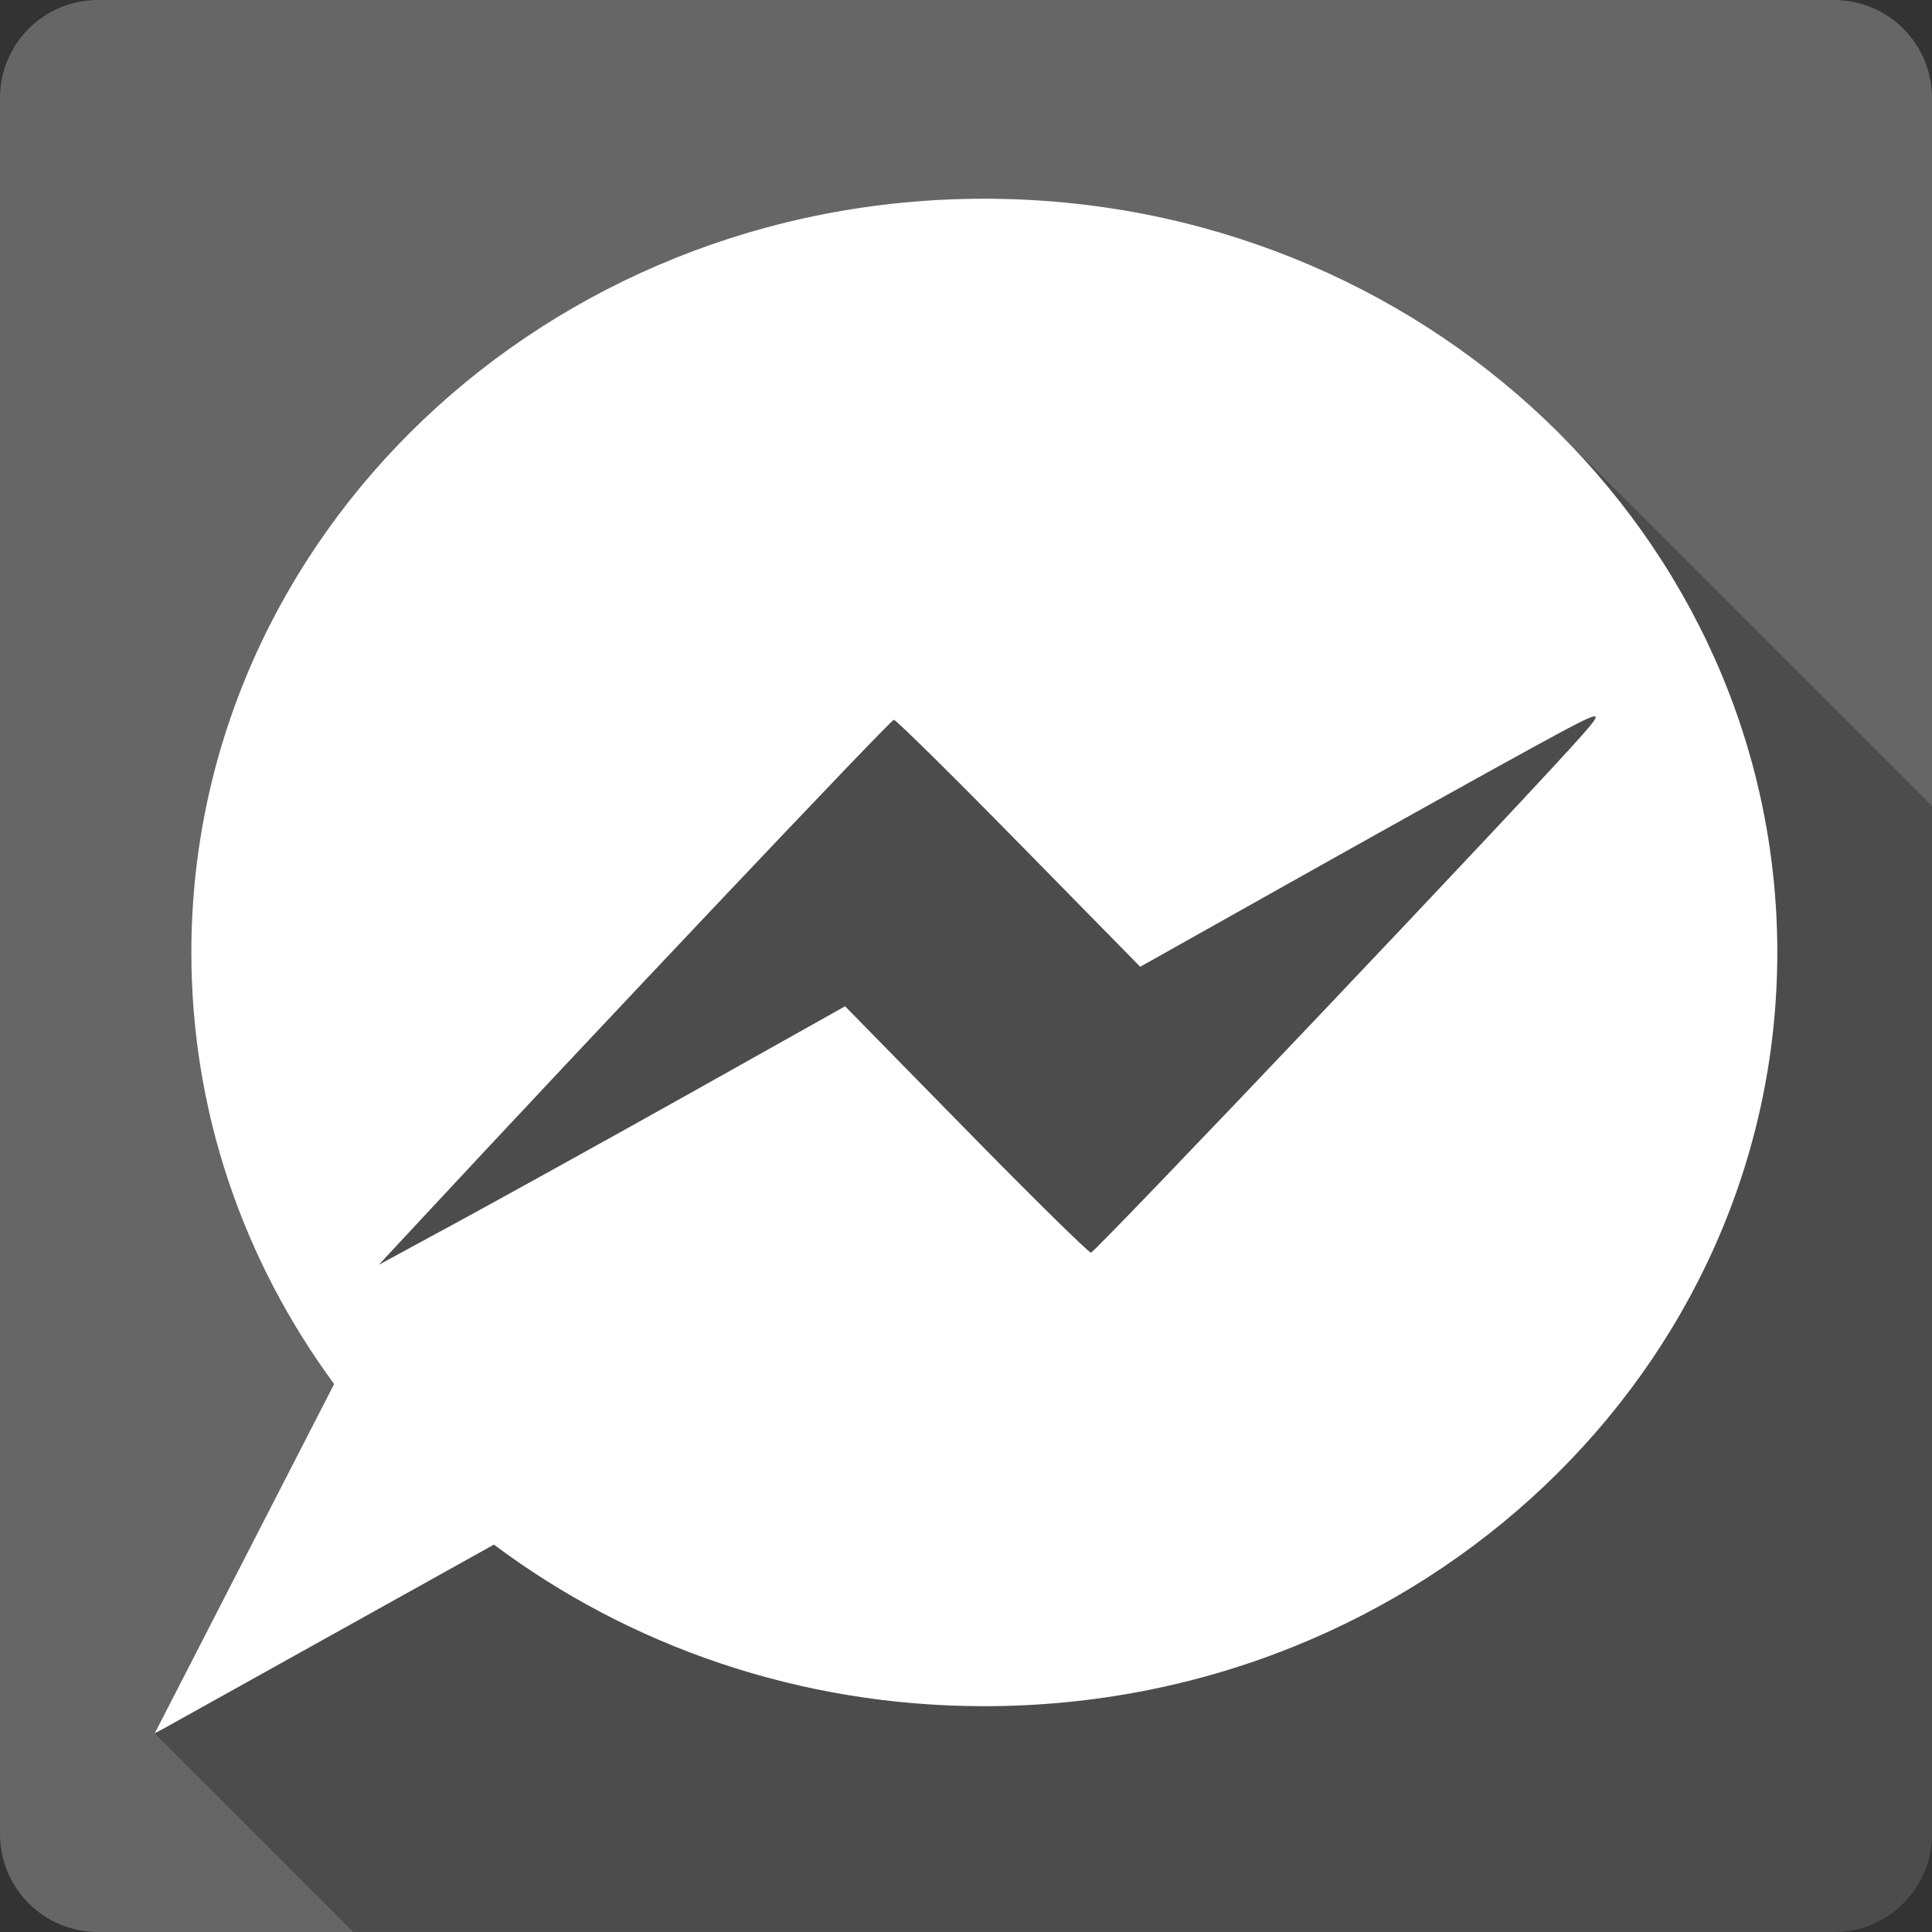 <?xml version="1.0" encoding="UTF-8" standalone="no"?>
<svg
   xmlns:dc="http://purl.org/dc/elements/1.1/"
   xmlns:cc="http://creativecommons.org/ns#"
   xmlns:rdf="http://www.w3.org/1999/02/22-rdf-syntax-ns#"
   xmlns:svg="http://www.w3.org/2000/svg"
   xmlns="http://www.w3.org/2000/svg"
   xmlns:sodipodi="http://sodipodi.sourceforge.net/DTD/sodipodi-0.dtd"
   xmlns:inkscape="http://www.inkscape.org/namespaces/inkscape"
   viewBox="0 0 512 512"
   id="svg2"
   version="1.1"
   inkscape:version="0.91+devel r13804 custom"
   sodipodi:docname="fbmessenger.svg">
  <rect x="0" y="0" width="512" height="512" fill="#333333" stroke="none"/>
  <defs
     id="defs5738" />
  <sodipodi:namedview
     pagecolor="#ffffff"
     bordercolor="#666666"
     borderopacity="1"
     objecttolerance="10"
     gridtolerance="10"
     guidetolerance="10"
     inkscape:pageopacity="0"
     inkscape:pageshadow="2"
     inkscape:window-width="1366"
     inkscape:window-height="709"
     id="namedview5736"
     showgrid="false"
     inkscape:zoom="0.4609375"
     inkscape:cx="-8.6779661"
     inkscape:cy="237.55932"
     inkscape:window-x="-2"
     inkscape:window-y="-3"
     inkscape:window-maximized="1"
     inkscape:current-layer="svg2" />
  <g
     id="g9089"
     transform="translate(347.119,-305.898)">
    <path
       id="path3382"
       d="m -321.121,305.898 c -14.397,0 -26,11.603 -26,26 l 0,460 c 0,14.397 11.603,26 26,26 l 460,0 c 14.397,0 26,-11.603 26,-26 l 0,-460 c 0,-14.397 -11.603,-26 -26,-26 l -460,0"
       style="fill:#666666"
       inkscape:connector-curvature="0" />
    <path
       id="path5732"
       d="m -86.311,358.558 c -116.07,0 -210.1,89.44 -210.1,199.75 0,42.546 13.983,81.971 37.838,114.37 l -46.34,90.23 -1.203,2.32 52.66,52.66 392.34,0 c 14.397,0 26,-11.603 26,-26 l 0,-272.36 -98.81,-98.81 c -38.3,-38.3 -92.41,-62.18 -152.38,-62.18"
       style="opacity:0.25"
       inkscape:connector-curvature="0" />
    <path
       id="path5734"
       d="m -86.311,358.559 c -116.07,0 -210.1,89.44 -210.1,199.75 0,42.546 13.982,81.972 37.838,114.37 l -46.34,90.23 -1.203,2.319 2.362,-1.246 87.53,-48.746 c 35.761,26.776 80.86,42.82 129.92,42.82 116.07,0 210.19,-89.44 210.19,-199.75 0,-110.31 -94.12,-199.75 -210.19,-199.75 m 161.83,137.18 c 0.819,0.089 -0.573,1.775 -3.221,4.81 -12.76,14.639 -129.18,137.31 -130.31,137.31 -0.642,0 -15.568,-14.685 -33.16,-32.641 l -31.997,-32.641 -41.574,23.321 c -22.884,12.818 -50.708,28.2 -61.803,34.23 l -20.19,10.952 10.308,-11.08 c 46.4,-49.945 125.34,-133.35 126.18,-133.35 0.575,0 15.494,14.719 33.16,32.727 l 32.13,32.727 42.519,-23.879 c 23.405,-13.144 51.23,-28.631 61.803,-34.402 10.383,-5.662 15.1,-8.189 16.15,-8.07 z"
       style="fill:#ffffff"
       inkscape:connector-curvature="0" />
  </g>
</svg>
